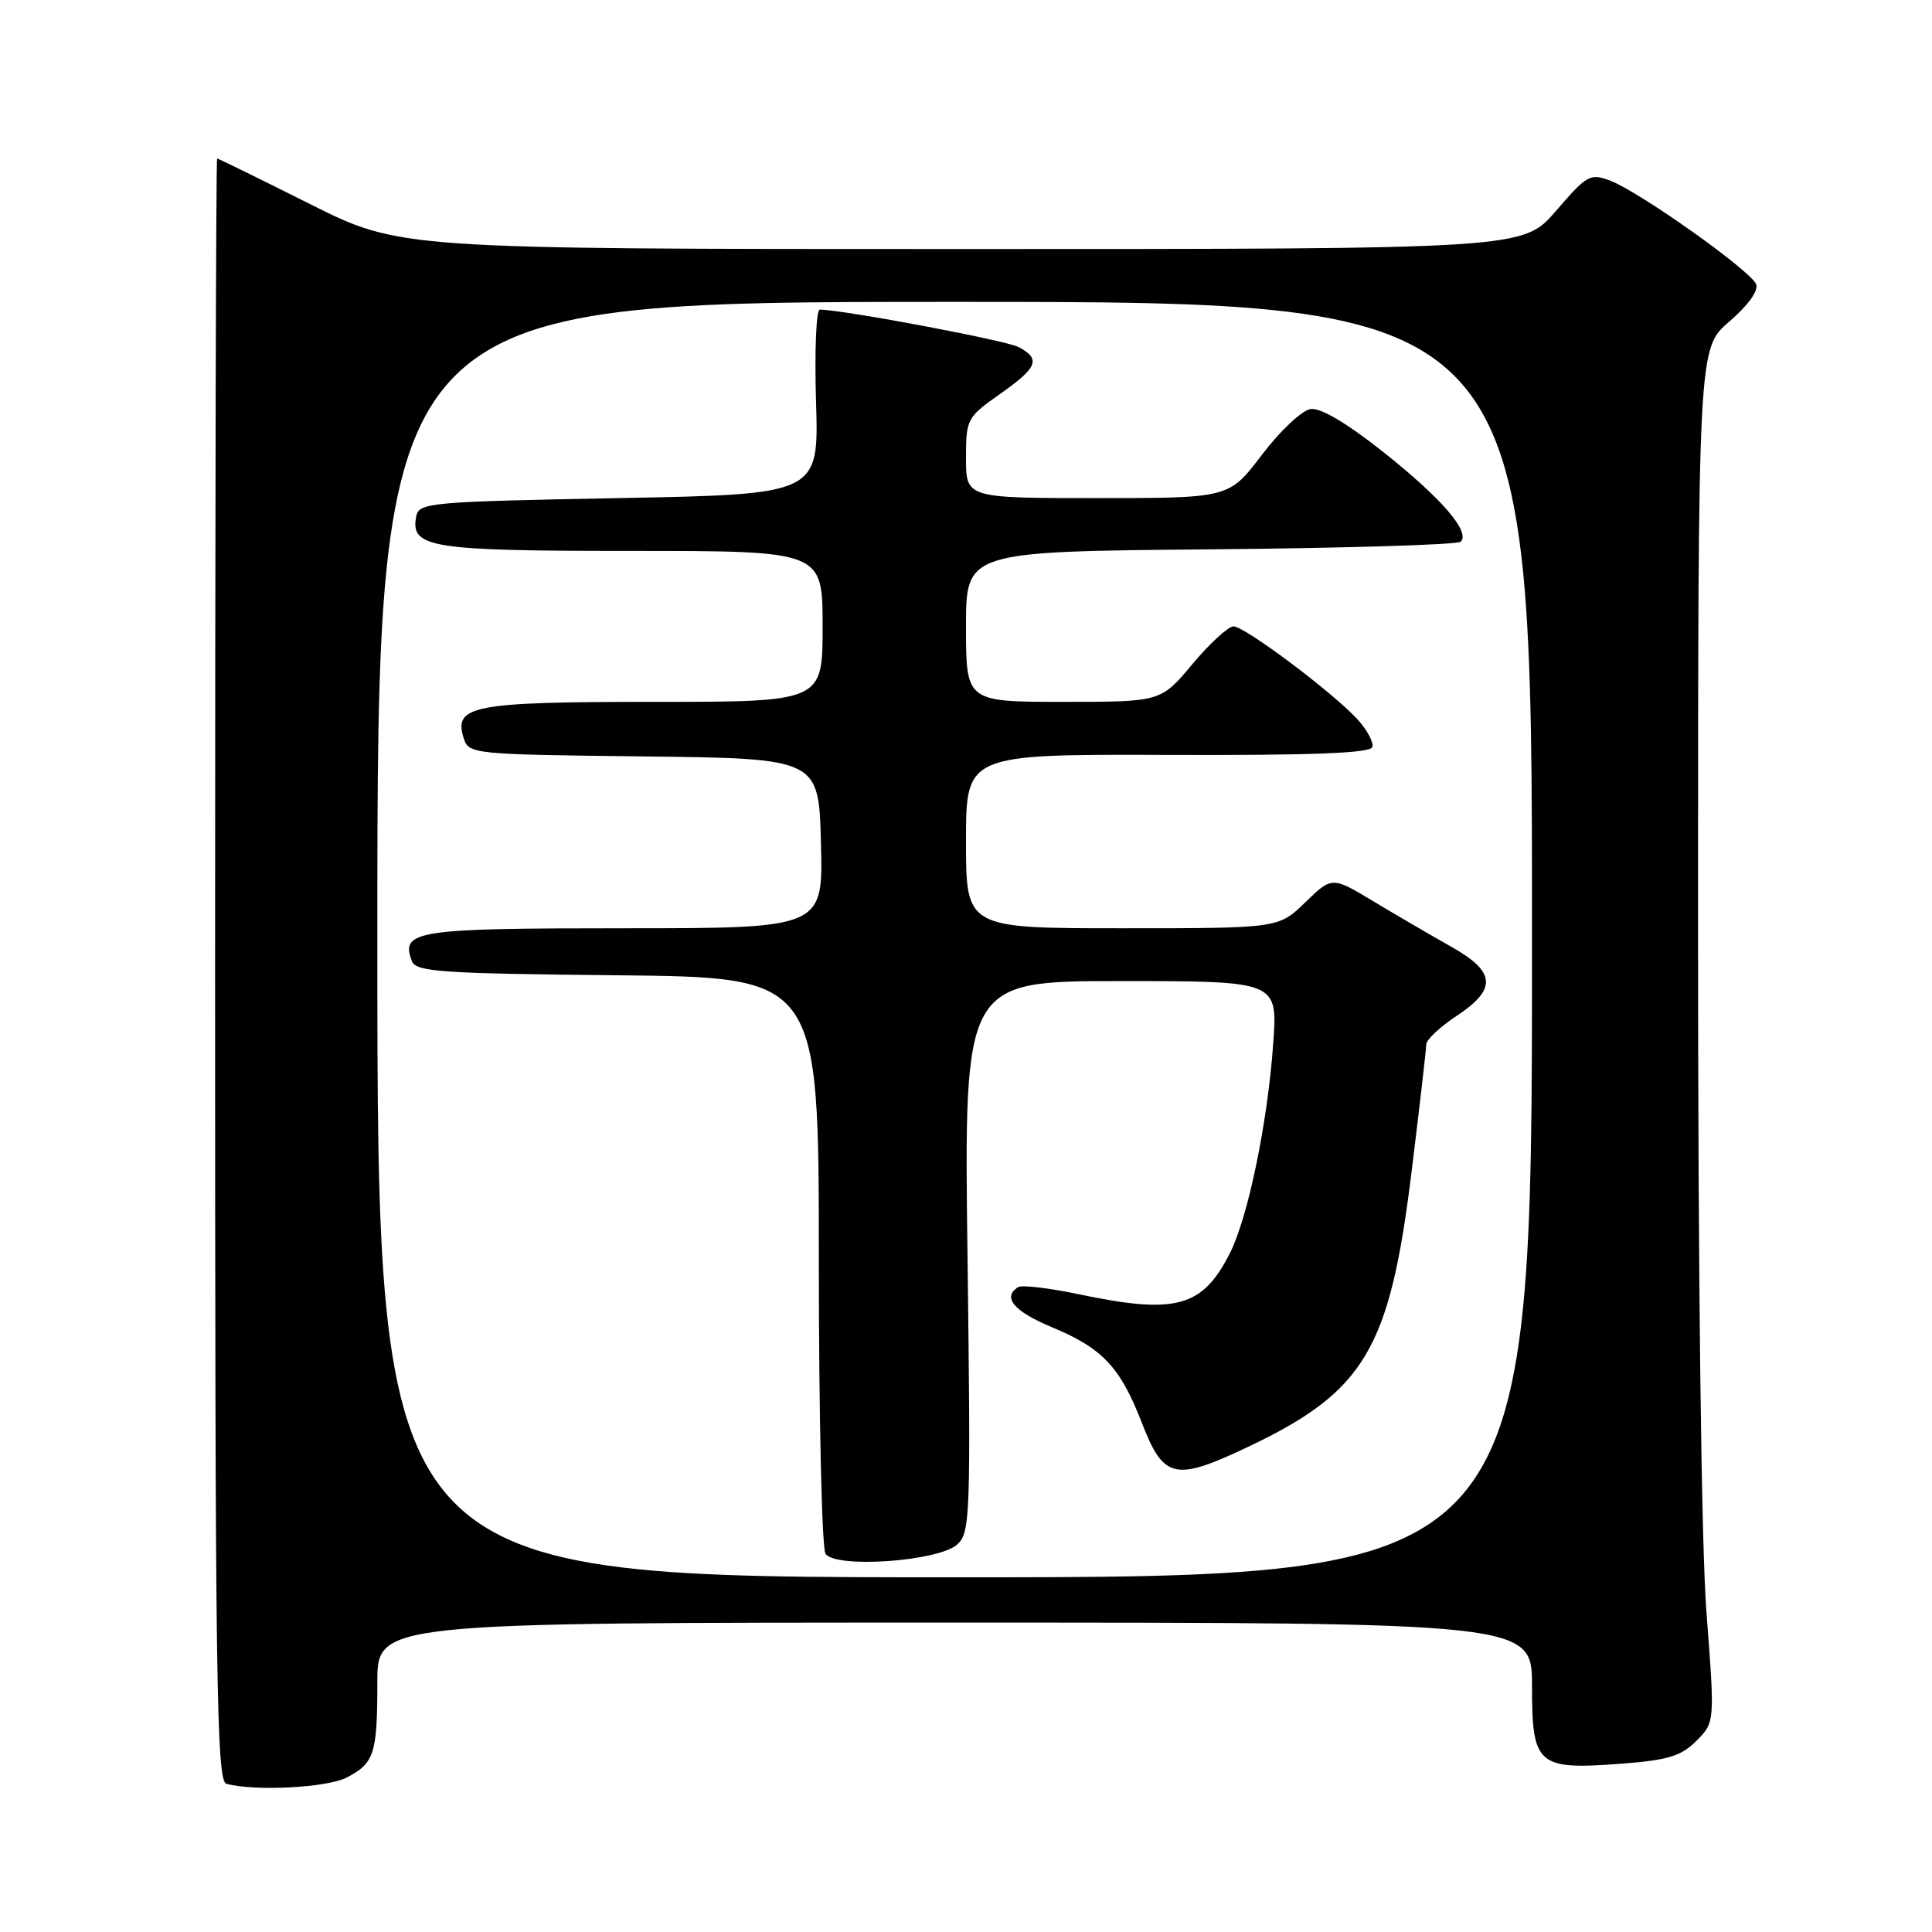 <?xml version="1.0" encoding="UTF-8" standalone="no"?>
<!DOCTYPE svg PUBLIC "-//W3C//DTD SVG 1.1//EN" "http://www.w3.org/Graphics/SVG/1.1/DTD/svg11.dtd" >
<svg xmlns="http://www.w3.org/2000/svg" xmlns:xlink="http://www.w3.org/1999/xlink" version="1.1" viewBox="0 0 256 256">
 <g >
 <path fill="currentColor"
d=" M 45.93 235.54 C 49.60 233.64 50.00 232.40 50.00 222.92 C 50.00 215.00 50.00 215.00 126.50 215.00 C 203.00 215.00 203.00 215.00 203.00 223.46 C 203.00 233.93 203.70 234.54 214.84 233.70 C 221.01 233.23 222.76 232.70 224.78 230.67 C 227.23 228.22 227.23 228.22 226.12 213.71 C 225.43 204.79 225.00 169.74 225.00 122.68 C 225.00 46.16 225.00 46.16 229.13 42.62 C 231.61 40.49 233.03 38.53 232.70 37.67 C 232.03 35.90 217.30 25.45 213.41 23.96 C 210.70 22.93 210.31 23.15 206.18 27.94 C 201.82 33.00 201.82 33.00 127.39 33.00 C 52.97 33.00 52.97 33.00 41.00 27.00 C 34.42 23.70 28.91 21.00 28.77 21.00 C 28.62 21.00 28.50 69.36 28.50 128.47 C 28.50 223.16 28.68 236.00 30.00 236.36 C 33.73 237.38 43.33 236.88 45.93 235.54 Z  M 50.00 124.50 C 50.00 40.00 50.00 40.00 126.50 40.00 C 203.00 40.00 203.00 40.00 203.00 124.50 C 203.00 209.00 203.00 209.00 126.50 209.00 C 50.00 209.00 50.00 209.00 50.00 124.50 Z  M 126.84 204.65 C 128.56 203.09 128.64 200.90 128.20 166.50 C 127.73 130.00 127.73 130.00 148.51 130.00 C 169.30 130.00 169.30 130.00 168.71 138.25 C 167.96 148.84 165.36 161.37 162.93 166.13 C 159.30 173.24 155.78 174.19 142.98 171.50 C 139.04 170.67 135.41 170.24 134.91 170.55 C 132.76 171.88 134.36 173.78 139.36 175.85 C 146.10 178.65 148.45 181.15 151.32 188.58 C 154.19 195.99 155.68 196.32 165.37 191.72 C 180.82 184.38 184.14 178.82 187.02 155.43 C 188.10 146.67 188.98 139.00 188.99 138.38 C 189.00 137.77 190.80 136.07 193.00 134.62 C 198.41 131.04 198.22 128.77 192.25 125.42 C 189.64 123.95 185.03 121.26 182.00 119.44 C 176.50 116.13 176.50 116.13 172.96 119.56 C 169.42 123.00 169.42 123.00 148.71 123.00 C 128.00 123.00 128.00 123.00 128.00 111.47 C 128.00 99.94 128.00 99.94 154.73 100.03 C 173.85 100.10 181.57 99.80 181.84 98.99 C 182.04 98.37 181.15 96.71 179.86 95.30 C 176.49 91.66 164.94 83.00 163.44 83.00 C 162.75 83.00 160.30 85.25 158.00 88.00 C 153.81 93.00 153.81 93.00 140.91 93.00 C 128.00 93.00 128.00 93.00 128.00 83.04 C 128.00 73.08 128.00 73.08 160.42 72.79 C 178.25 72.63 193.16 72.18 193.55 71.78 C 194.86 70.48 191.05 66.06 183.34 59.93 C 178.47 56.07 174.99 54.00 173.66 54.20 C 172.52 54.36 169.62 57.09 167.22 60.25 C 162.86 66.00 162.86 66.00 145.43 66.00 C 128.00 66.00 128.00 66.00 128.00 60.69 C 128.00 55.54 128.13 55.29 132.50 52.21 C 137.50 48.69 137.95 47.58 134.98 45.99 C 133.36 45.12 112.03 41.10 108.63 41.02 C 108.15 41.01 107.92 46.51 108.13 53.25 C 108.50 65.50 108.50 65.50 82.01 66.00 C 56.83 66.48 55.51 66.60 55.15 68.43 C 54.36 72.58 56.96 73.00 83.69 73.00 C 109.00 73.00 109.00 73.00 109.00 83.00 C 109.00 93.00 109.00 93.00 86.69 93.00 C 62.62 93.00 60.07 93.49 61.44 97.81 C 62.11 99.92 62.56 99.97 85.31 100.23 C 108.50 100.50 108.50 100.50 108.78 111.75 C 109.07 123.00 109.07 123.00 82.66 123.00 C 55.03 123.00 53.03 123.31 54.58 127.36 C 55.13 128.77 58.43 129.00 81.85 129.23 C 108.50 129.50 108.50 129.50 108.50 167.00 C 108.50 187.62 108.90 205.12 109.38 205.87 C 110.66 207.86 124.35 206.90 126.84 204.65 Z "/>
</g>
</svg>